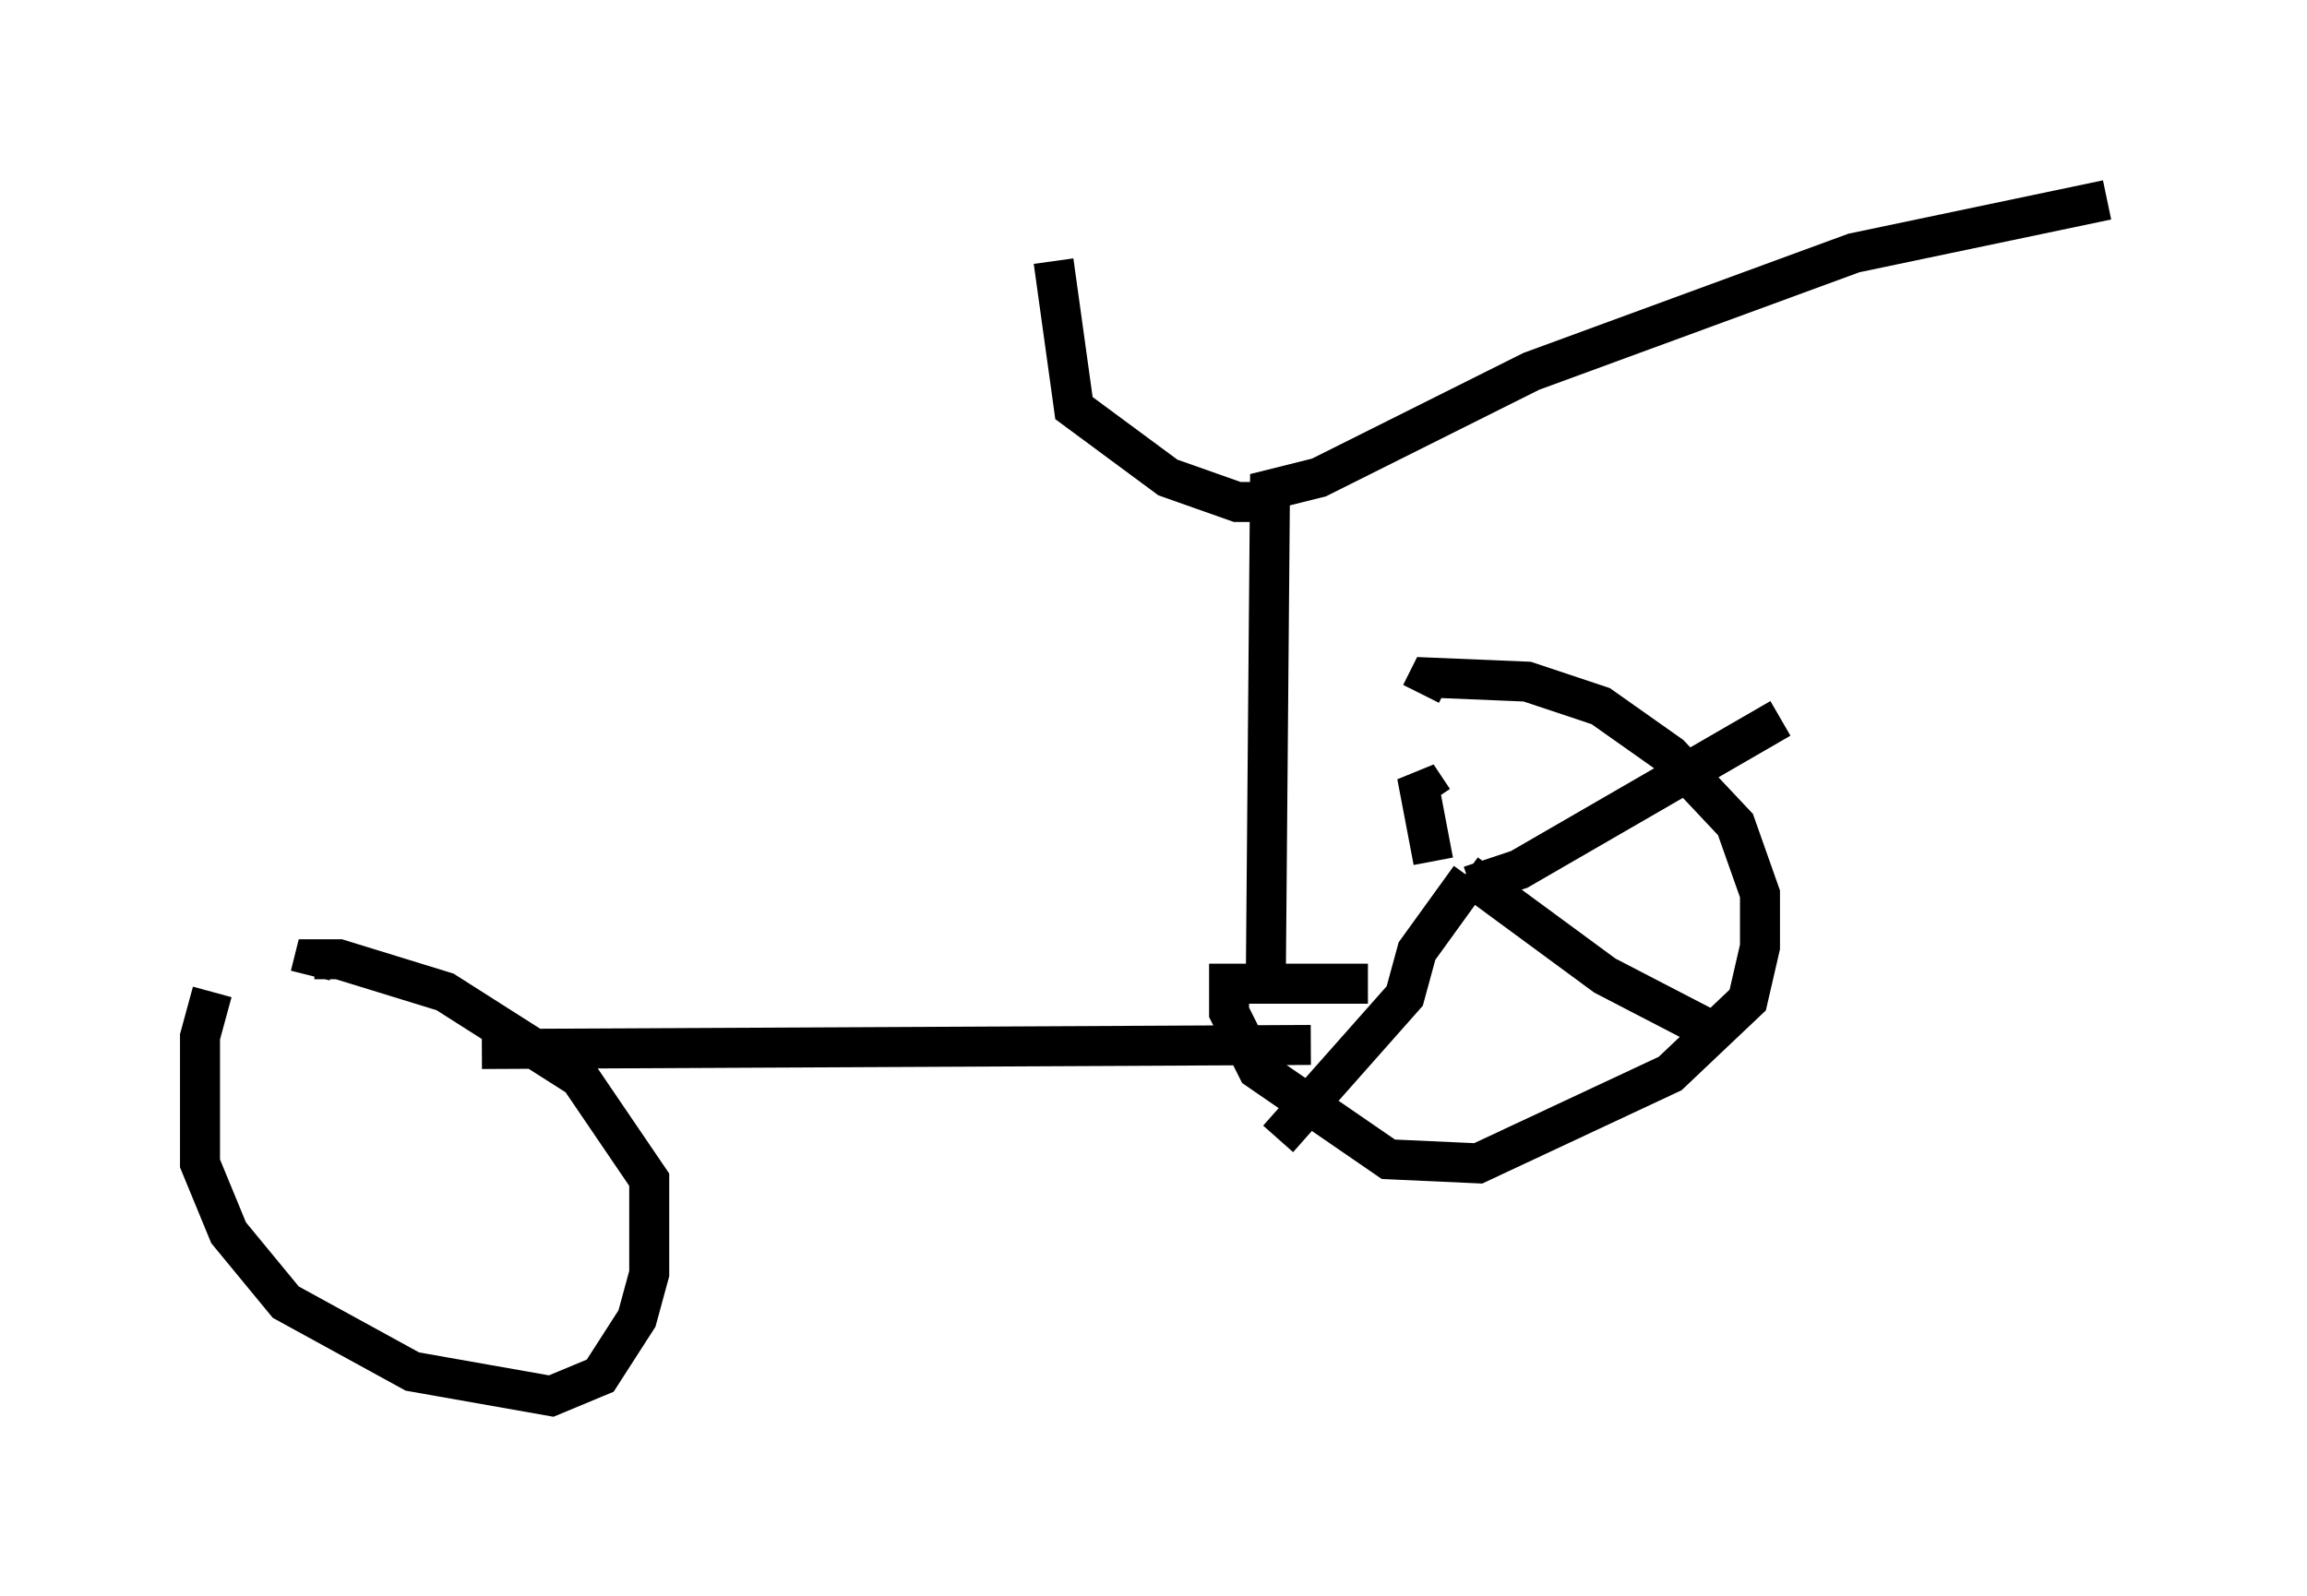 <?xml version="1.0" encoding="utf-8" ?>
<svg baseProfile="full" height="39.911" version="1.1" width="57.673" xmlns="http://www.w3.org/2000/svg" xmlns:ev="http://www.w3.org/2001/xml-events" xmlns:xlink="http://www.w3.org/1999/xlink"><defs /><rect fill="white" height="39.911" width="57.673" x="0" y="0" /><path d="M7.552, 24.804 m-2.246, 0.0 l-0.306, 1.123 0.0, 3.165 l0.715, 1.735 1.429, 1.735 l3.165, 1.735 3.471, 0.613 l1.225, -0.51 0.919, -1.429 l0.306, -1.123 0.0, -2.348 l-1.735, -2.552 -3.369, -2.144 l-2.654, -0.817 -0.613, 0.0 l-0.102, 0.408 m26.44, 0.204 l-3.471, 0.0 0.0, 0.715 l0.715, 1.429 3.267, 2.246 l2.246, 0.102 4.798, -2.246 l1.94, -1.838 0.306, -1.327 l0.0, -1.327 -0.613, -1.735 l-1.633, -1.735 -1.735, -1.225 l-1.838, -0.613 -2.45, -0.102 l-0.204, 0.408 m-23.479, 8.881 l20.723, -0.102 m-1.123, -1.838 l0.102, -12.046 1.225, -0.306 l5.308, -2.654 8.065, -2.96 l6.329, -1.327 m-20.723, 7.554 l-1.021, 0.0 -1.735, -0.613 l-2.348, -1.735 -0.51, -3.675 m10.413, 16.129 l0.0, 0.0 m0.0, -0.51 l1.225, -0.408 6.533, -3.777 m-7.861, 3.879 l3.471, 2.552 2.756, 1.429 m-6.125, -3.879 l-1.327, 1.838 -0.306, 1.123 l-3.165, 3.573 m3.879, -6.942 l-0.408, -2.144 0.408, 0.613 " fill="none" stroke="black" stroke-width="1" /></svg>
